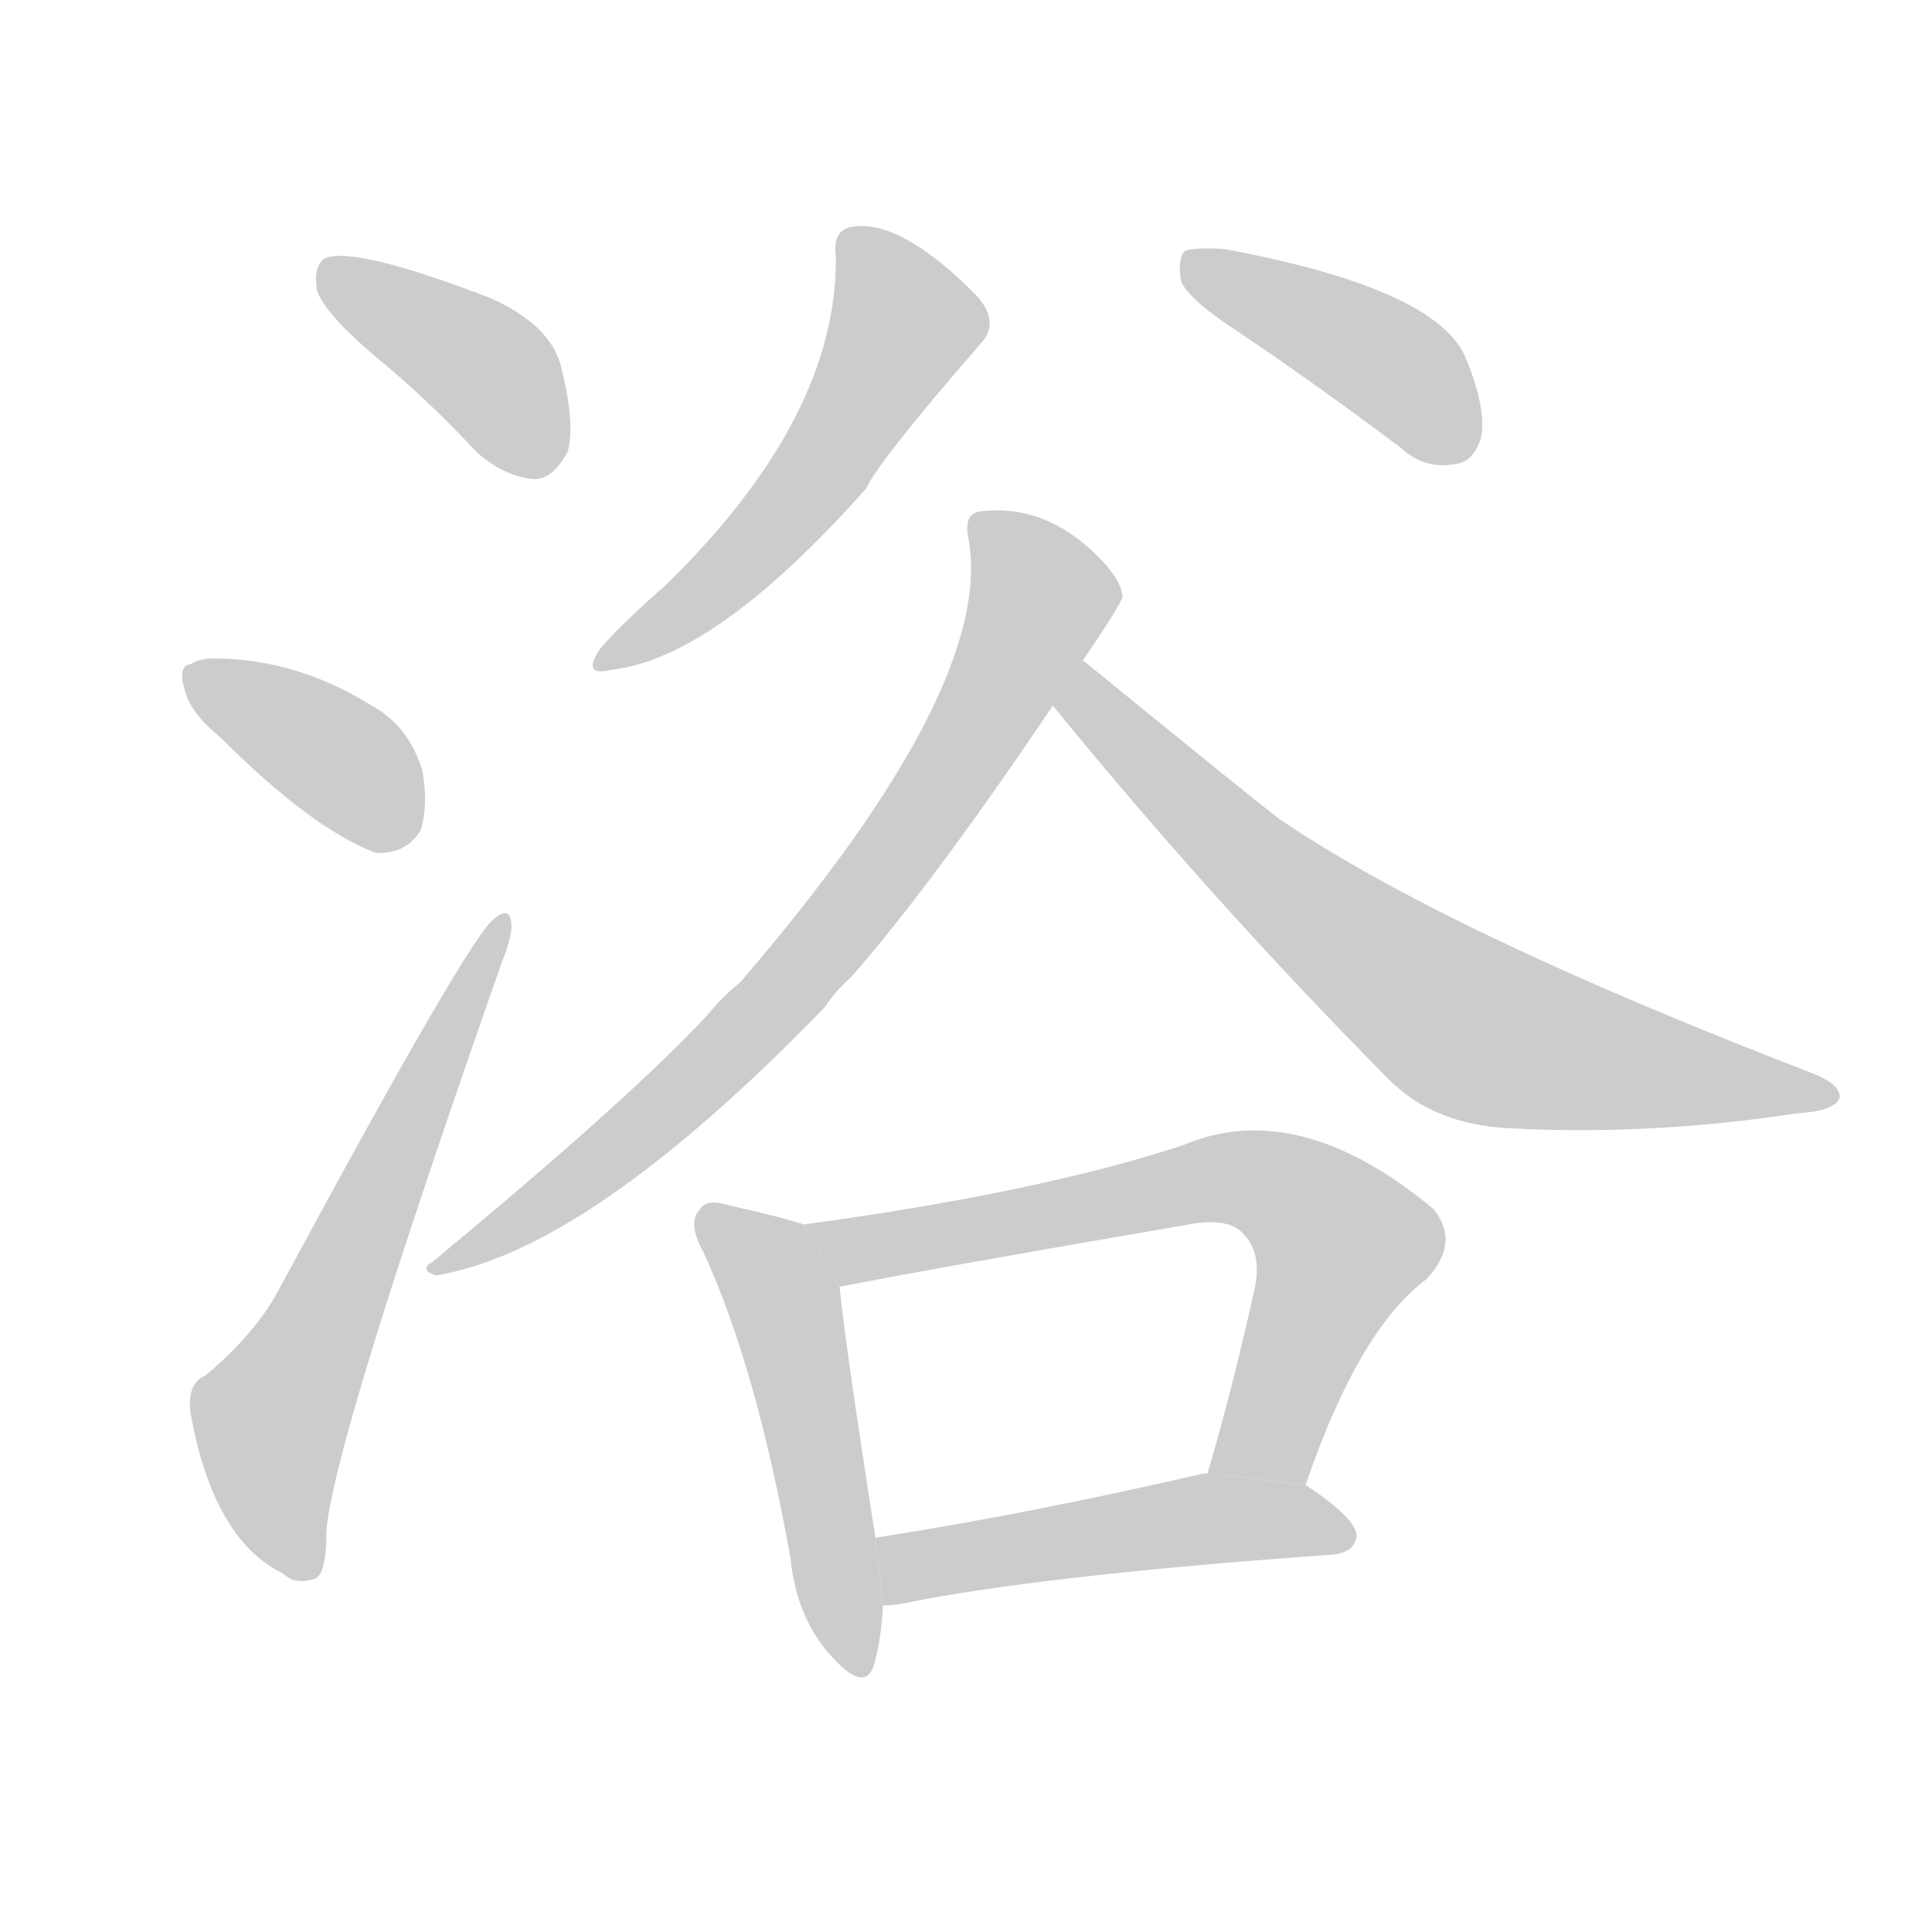 <!--
AnimCJK 2016-2017 Copyright Francois Mizessyn, https://github.com/parsimonhi/animCJK
Derived from:
    MakeMeAHanzi project - https://github.com/skishore/makemeahanzi
    Arphic PL KaitiM GB - https://apps.ubuntu.com/cat/applications/precise/fonts-arphic-gkai00mp/
    Arphic PL UKai - https://apps.ubuntu.com/cat/applications/fonts-arphic-ukai/
You can redistribute and/or modify this file under the terms of the Arphic Public License
as published by Arphic Technology Co., Ltd.
You should have received a copy of this license (the directory "APL") along with this file;
if not, see http://ftp.gnu.org/non-gnu/chinese-fonts-truetype/LICENSE.
-->
<svg id="z28020" class="acjk" version="1.1" viewBox="0 0 1024 1024" xmlns="http://www.w3.org/2000/svg" xmlns:xlink="http://www.w3.org/1999/xlink">
<style>
<![CDATA[
@keyframes z28020k {
	from {
		stroke:#c00;
		stroke-dashoffset:3000;
	}
	75% {
		stroke:#c00;
		stroke-dashoffset:0;
	}
	to {
		stroke:#000;
	}
}
#z28020 path[clip-path] {
	animation:z28020k 1s linear both;
	stroke-dasharray:3000;
	stroke-width:128;
	stroke-linecap:round;
	fill:none;
}
#z28020 path[clip-path="url(#z28020c1)"] {animation-delay:1s;}
#z28020 path[clip-path="url(#z28020c2)"] {animation-delay:2s;}
#z28020 path[clip-path="url(#z28020c3)"] {animation-delay:3s;}
#z28020 path[clip-path="url(#z28020c4)"] {animation-delay:4s;}
#z28020 path[clip-path="url(#z28020c5)"] {animation-delay:5s;}
#z28020 path[clip-path="url(#z28020c6)"] {animation-delay:6s;}
#z28020 path[clip-path="url(#z28020c7)"] {animation-delay:7s;}
#z28020 path[clip-path="url(#z28020c8)"] {animation-delay:8s;}
#z28020 path[clip-path="url(#z28020c9)"] {animation-delay:9s;}
#z28020 path[clip-path="url(#z28020c10)"] {animation-delay:10s;}
#z28020 path {fill:#ccc;}
]]>
</style>
<path id="z28020d1" d="M199 189Q226 211 253 240Q268 253 284 254Q294 253 301 239Q305 224 297 193Q291 172 260 158Q187 130 172 137Q166 141 168 154Q172 166 199 189 Z"/>
<path id="z28020d2" d="M117 391Q165 439 199 452Q215 453 223 440Q227 427 224 409Q217 385 197 374Q157 349 113 349Q106 349 101 352Q94 353 98 366Q101 378 117 391 Z"/>
<path id="z28020d3" d="M109 729Q99 733 101 749Q113 816 150 834Q156 840 166 837Q173 836 173 812Q176 766 266 510Q272 495 271 489Q270 480 262 487Q250 494 147 685Q135 707 109 729 Z"/>
<path id="z28020d4" d="M443 136Q444 221 353 310Q329 331 318 344Q308 359 324 355Q379 349 459 259Q466 244 519 183Q531 171 517 156Q478 117 453 120Q441 121 443 136 Z"/>
<path id="z28020d5" d="M658 177Q698 204 742 237Q755 249 771 246Q781 245 785 232Q788 217 777 190Q762 153 649 132Q633 131 628 133Q624 137 626 149Q630 159 658 177 Z"/>
<path id="z28020d6" d="M574 350Q595 319 595 316Q594 307 582 295Q554 267 520 271Q511 272 513 284Q529 362 392 521Q383 528 375 538Q333 583 229 669Q222 673 231 676Q312 663 437 534Q443 525 451 518Q494 469 558 374L574 350 Z"/>
<path id="z28020d7" d="M558 374Q642 477 735 571Q759 596 800 598Q875 602 953 590Q972 589 975 582Q976 575 961 569Q766 494 678 434Q666 425 574 350L558 374 Z"/>
<path id="z28020d8" d="M426 649Q414 645 387 639Q374 635 371 641Q364 648 373 664Q401 725 419 826Q422 856 439 876Q458 898 463 883Q467 870 468 851L464 815Q448 713 445 682L426 649 Z"/>
<path id="z28020d9" d="M692 787Q720 705 756 678Q774 659 760 641Q688 581 627 607Q551 632 426 649L445 682Q496 672 630 649Q651 645 659 654Q669 664 665 683Q653 737 640 781L692 787 Z"/>
<path id="z28020d10" d="M468 851Q472 851 478 850Q551 835 706 824Q718 823 719 814Q719 805 692 787L640 781Q639 781 638 781Q542 803 464 815L468 851 Z"/>
<defs>
	<clipPath id="z28020c1"><use xlink:href="#z28020d1"/></clipPath>
	<clipPath id="z28020c2"><use xlink:href="#z28020d2"/></clipPath>
	<clipPath id="z28020c3"><use xlink:href="#z28020d3"/></clipPath>
	<clipPath id="z28020c4"><use xlink:href="#z28020d4"/></clipPath>
	<clipPath id="z28020c5"><use xlink:href="#z28020d5"/></clipPath>
	<clipPath id="z28020c6"><use xlink:href="#z28020d6"/></clipPath>
	<clipPath id="z28020c7"><use xlink:href="#z28020d7"/></clipPath>
	<clipPath id="z28020c8"><use xlink:href="#z28020d8"/></clipPath>
	<clipPath id="z28020c9"><use xlink:href="#z28020d9"/></clipPath>
	<clipPath id="z28020c10"><use xlink:href="#z28020d10"/></clipPath>
</defs>
<path pathLength="2999" clip-path="url(#z28020c1)" d="M175 142L258 196L291 245"/>
<path pathLength="2999" clip-path="url(#z28020c2)" d="M101 357L214 444"/>
<path pathLength="2999" clip-path="url(#z28020c3)" d="M163 830L143 746L265 493"/>
<path pathLength="2999" clip-path="url(#z28020c4)" d="M453 128L478 183L401 289L323 350"/>
<path pathLength="2999" clip-path="url(#z28020c5)" d="M632 137L729 188L774 241"/>
<path pathLength="2999" clip-path="url(#z28020c6)" d="M521 280L553 321L467 463L336 602L234 671"/>
<path pathLength="2999" clip-path="url(#z28020c7)" d="M573 359L771 540L968 580"/>
<path pathLength="2999" clip-path="url(#z28020c8)" d="M376 646L417 695L454 882"/>
<path pathLength="2999" clip-path="url(#z28020c9)" d="M436 653L689 635L714 669L656 782"/>
<path pathLength="2999" clip-path="url(#z28020c10)" d="M471 821L714 809"/>
</svg>